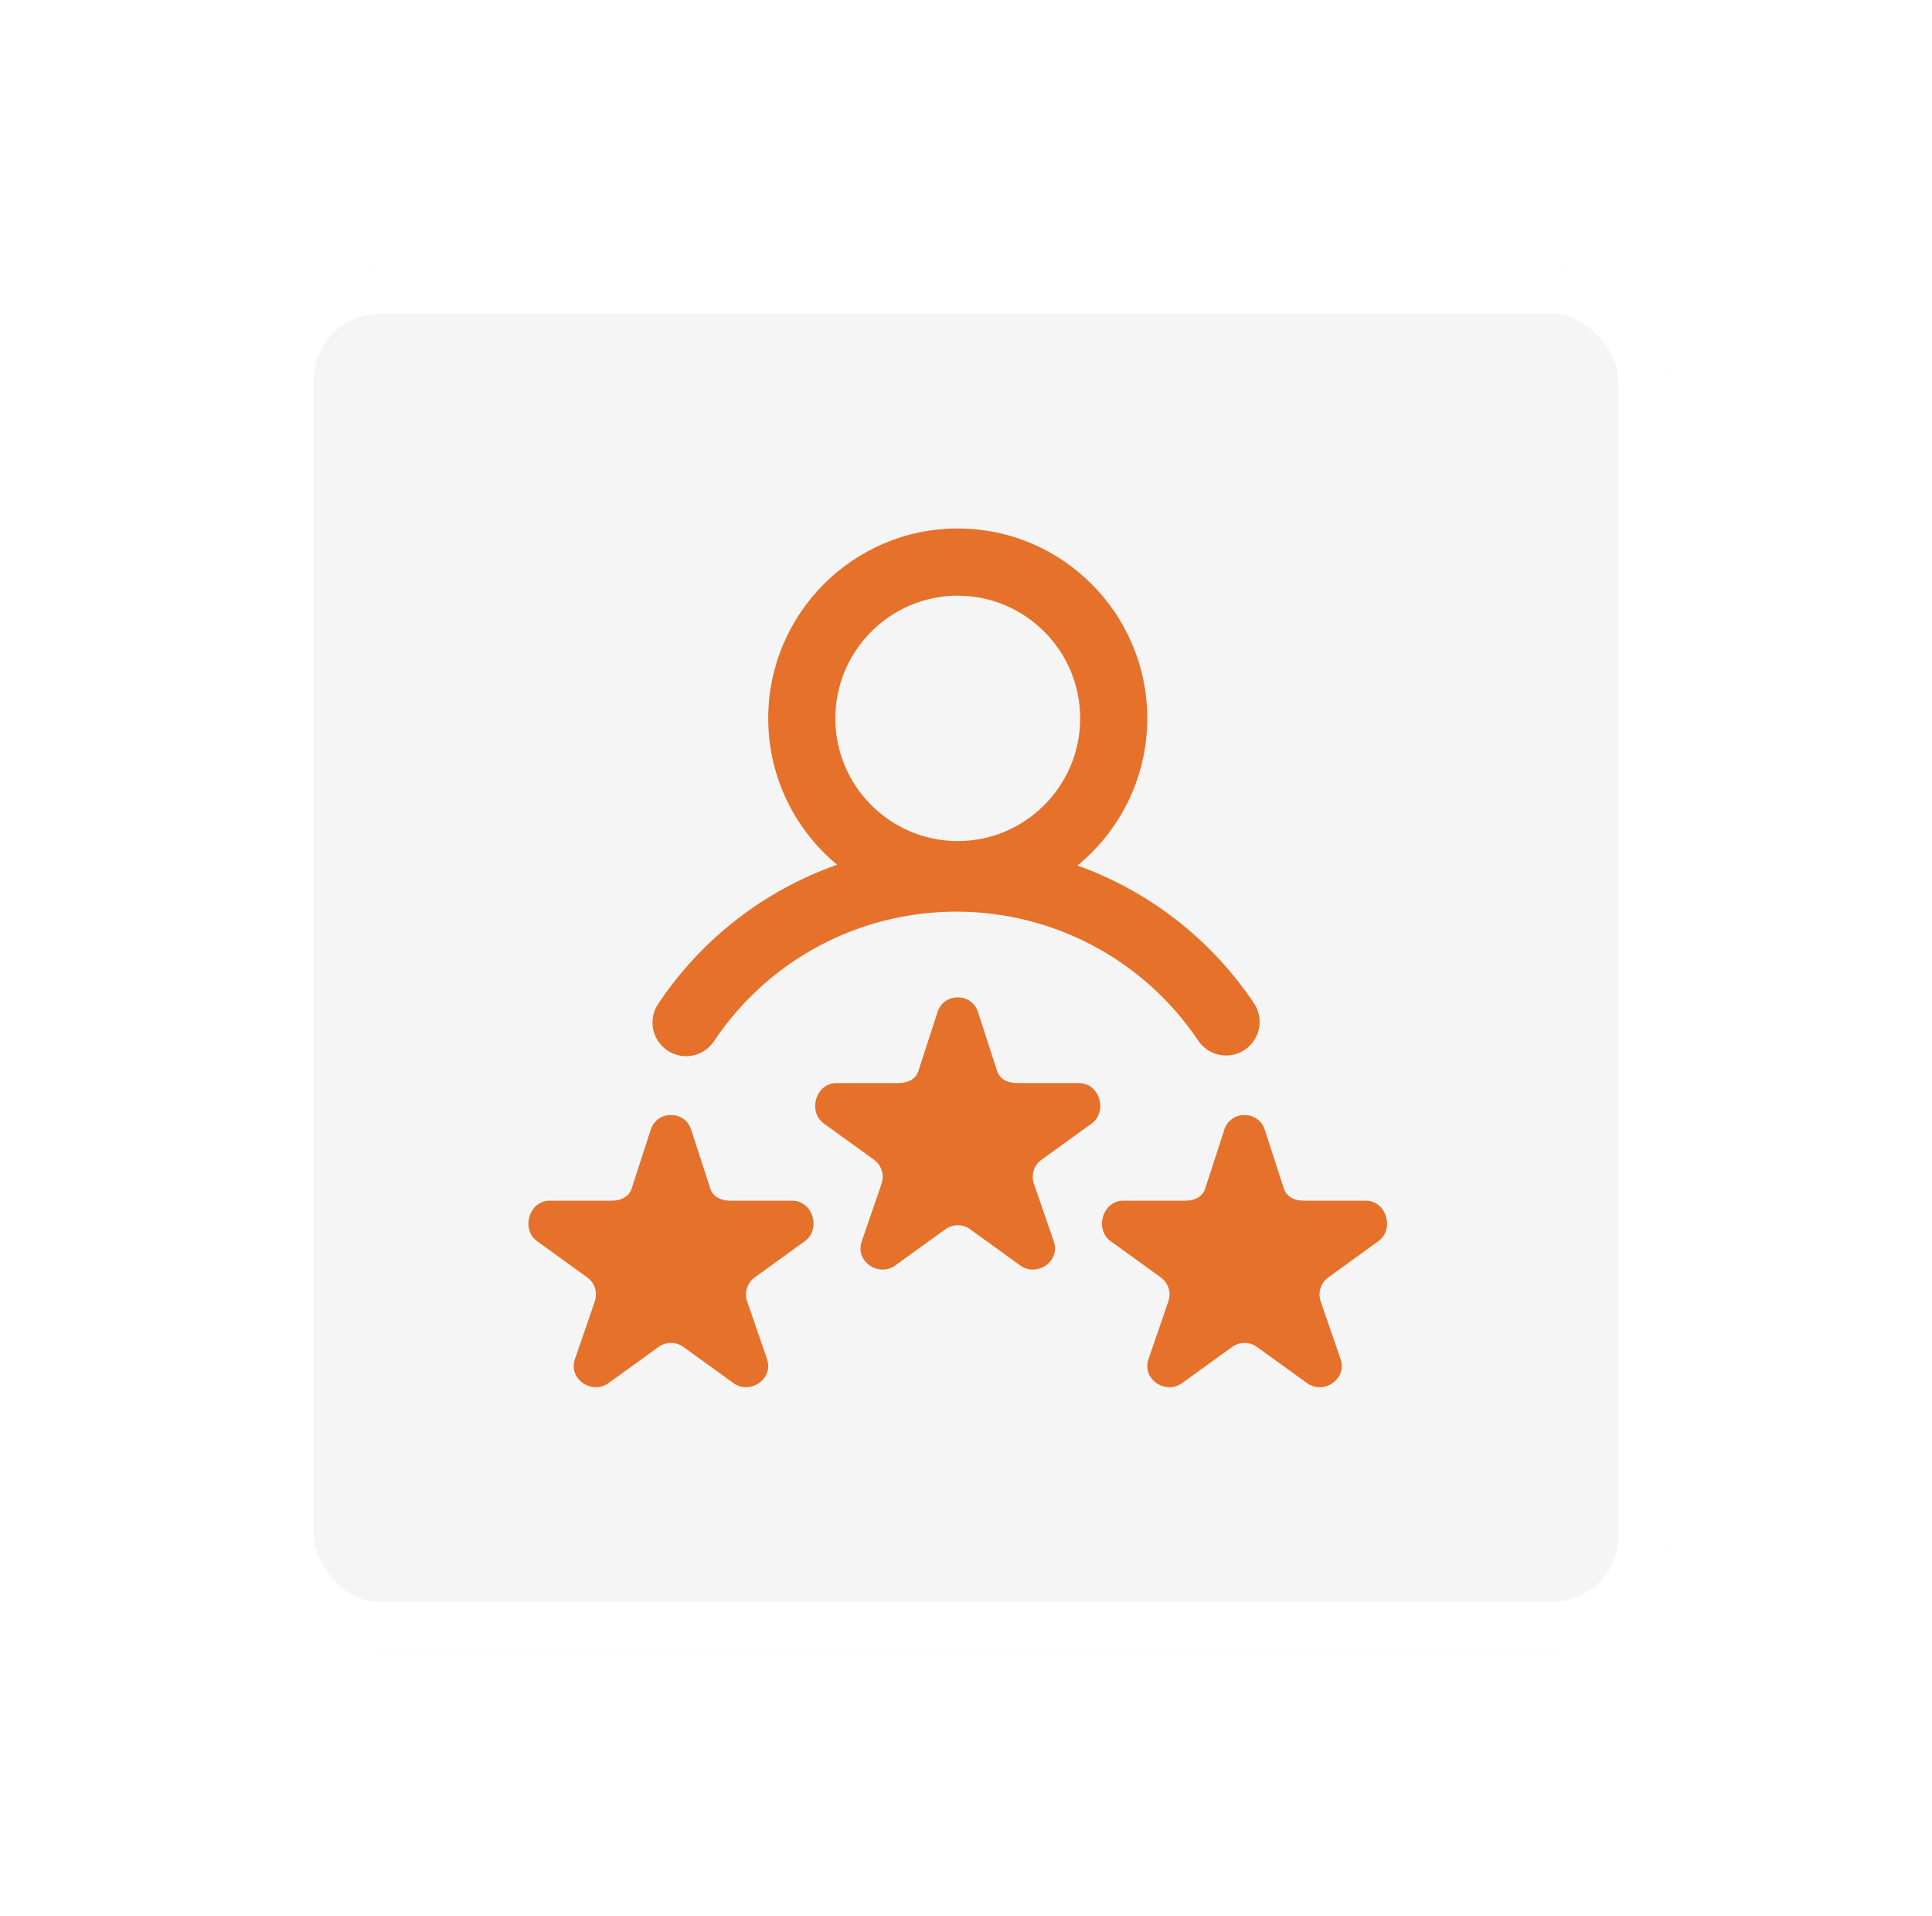 <svg width="117" height="116" viewBox="0 0 117 116" fill="none" xmlns="http://www.w3.org/2000/svg">
<g filter="url(#filter0_d)">
<rect x="16" y="16" width="85" height="84" rx="7" fill="#F5F5F5"/>
<rect x="17.5" y="17.5" width="82" height="81" rx="5.5" stroke="white" stroke-width="3"/>
</g>
<path d="M40.417 63.609C40.764 63.842 41.157 63.953 41.545 63.953C42.2 63.953 42.843 63.636 43.235 63.05C46.517 58.135 52.004 55.202 57.912 55.202C63.802 55.202 69.28 58.122 72.565 63.014C73.191 63.946 74.453 64.194 75.384 63.566C76.315 62.939 76.561 61.674 75.935 60.742C73.311 56.833 69.549 53.95 65.249 52.407C67.827 50.297 69.477 47.087 69.477 43.499C69.477 37.158 64.328 32 58 32C51.672 32 46.523 37.158 46.523 43.499C46.523 47.062 48.149 50.251 50.695 52.361C46.328 53.898 42.509 56.817 39.859 60.786C39.235 61.72 39.485 62.984 40.417 63.609ZM58 36.07C62.088 36.07 65.414 39.403 65.414 43.499C65.414 47.595 62.088 50.928 58 50.928C53.912 50.928 50.586 47.595 50.586 43.499C50.586 39.403 53.912 36.07 58 36.07ZM66.1 68.037L63.072 70.225C62.622 70.551 62.433 71.128 62.605 71.655L63.825 75.197C63.876 75.355 63.896 75.509 63.889 75.656C63.846 76.607 62.656 77.257 61.784 76.627L58.756 74.437C58.531 74.275 58.265 74.193 58 74.193C57.735 74.193 57.47 74.275 57.245 74.437L54.216 76.627C53.344 77.257 52.148 76.607 52.111 75.656C52.105 75.509 52.125 75.355 52.176 75.197L53.395 71.655C53.567 71.128 53.378 70.551 52.928 70.225L49.9 68.037C48.892 67.308 49.41 65.581 50.655 65.581H54.398C54.955 65.581 55.449 65.366 55.621 64.84L56.778 61.275C56.97 60.686 57.485 60.391 58 60.391C58.515 60.391 59.03 60.686 59.223 61.275L60.379 64.84C60.551 65.366 61.045 65.581 61.602 65.581H65.345C66.59 65.581 67.108 67.308 66.1 68.037ZM83.468 75.16L80.439 77.349C79.989 77.674 79.8 78.252 79.972 78.779L81.192 82.32C81.243 82.478 81.263 82.632 81.257 82.779C81.213 83.73 80.024 84.381 79.151 83.75L76.123 81.561C75.898 81.398 75.632 81.316 75.367 81.316C75.102 81.316 74.837 81.398 74.612 81.561L71.584 83.75C70.711 84.381 69.516 83.73 69.478 82.779C69.472 82.632 69.492 82.478 69.544 82.32L70.762 78.779C70.934 78.252 70.746 77.674 70.295 77.349L67.267 75.16C66.259 74.432 66.777 72.704 68.022 72.704H71.766C72.322 72.704 72.816 72.49 72.988 71.963L74.145 68.398C74.337 67.809 74.852 67.515 75.367 67.515C75.882 67.515 76.397 67.809 76.59 68.398L77.746 71.963C77.919 72.49 78.412 72.704 78.969 72.704H82.712C83.957 72.704 84.475 74.432 83.468 75.16ZM48.733 75.16L45.705 77.349C45.255 77.674 45.066 78.252 45.238 78.779L46.458 82.32C46.509 82.478 46.529 82.632 46.522 82.779C46.479 83.73 45.289 84.381 44.417 83.75L41.388 81.561C41.163 81.398 40.898 81.316 40.633 81.316C40.368 81.316 40.102 81.398 39.877 81.561L36.849 83.75C35.977 84.381 34.781 83.73 34.743 82.779C34.737 82.632 34.758 82.478 34.809 82.32L36.028 78.779C36.2 78.252 36.011 77.674 35.561 77.349L32.532 75.16C31.525 74.432 32.043 72.704 33.288 72.704H37.031C37.588 72.704 38.082 72.49 38.254 71.963L39.41 68.398C39.603 67.809 40.118 67.515 40.633 67.515C41.148 67.515 41.663 67.809 41.855 68.398L43.012 71.963C43.184 72.49 43.678 72.704 44.235 72.704H47.978C49.223 72.704 49.741 74.432 48.733 75.16Z" fill="#E5712A"/>
<defs>
<filter id="filter0_d" x="0" y="0" width="117" height="116" filterUnits="userSpaceOnUse" color-interpolation-filters="sRGB">
<feFlood flood-opacity="0" result="BackgroundImageFix"/>
<feColorMatrix in="SourceAlpha" type="matrix" values="0 0 0 0 0 0 0 0 0 0 0 0 0 0 0 0 0 0 127 0"/>
<feOffset/>
<feGaussianBlur stdDeviation="8"/>
<feColorMatrix type="matrix" values="0 0 0 0 0 0 0 0 0 0 0 0 0 0 0 0 0 0 0.12 0"/>
<feBlend mode="normal" in2="BackgroundImageFix" result="effect1_dropShadow"/>
<feBlend mode="normal" in="SourceGraphic" in2="effect1_dropShadow" result="shape"/>
</filter>
</defs>
</svg>
